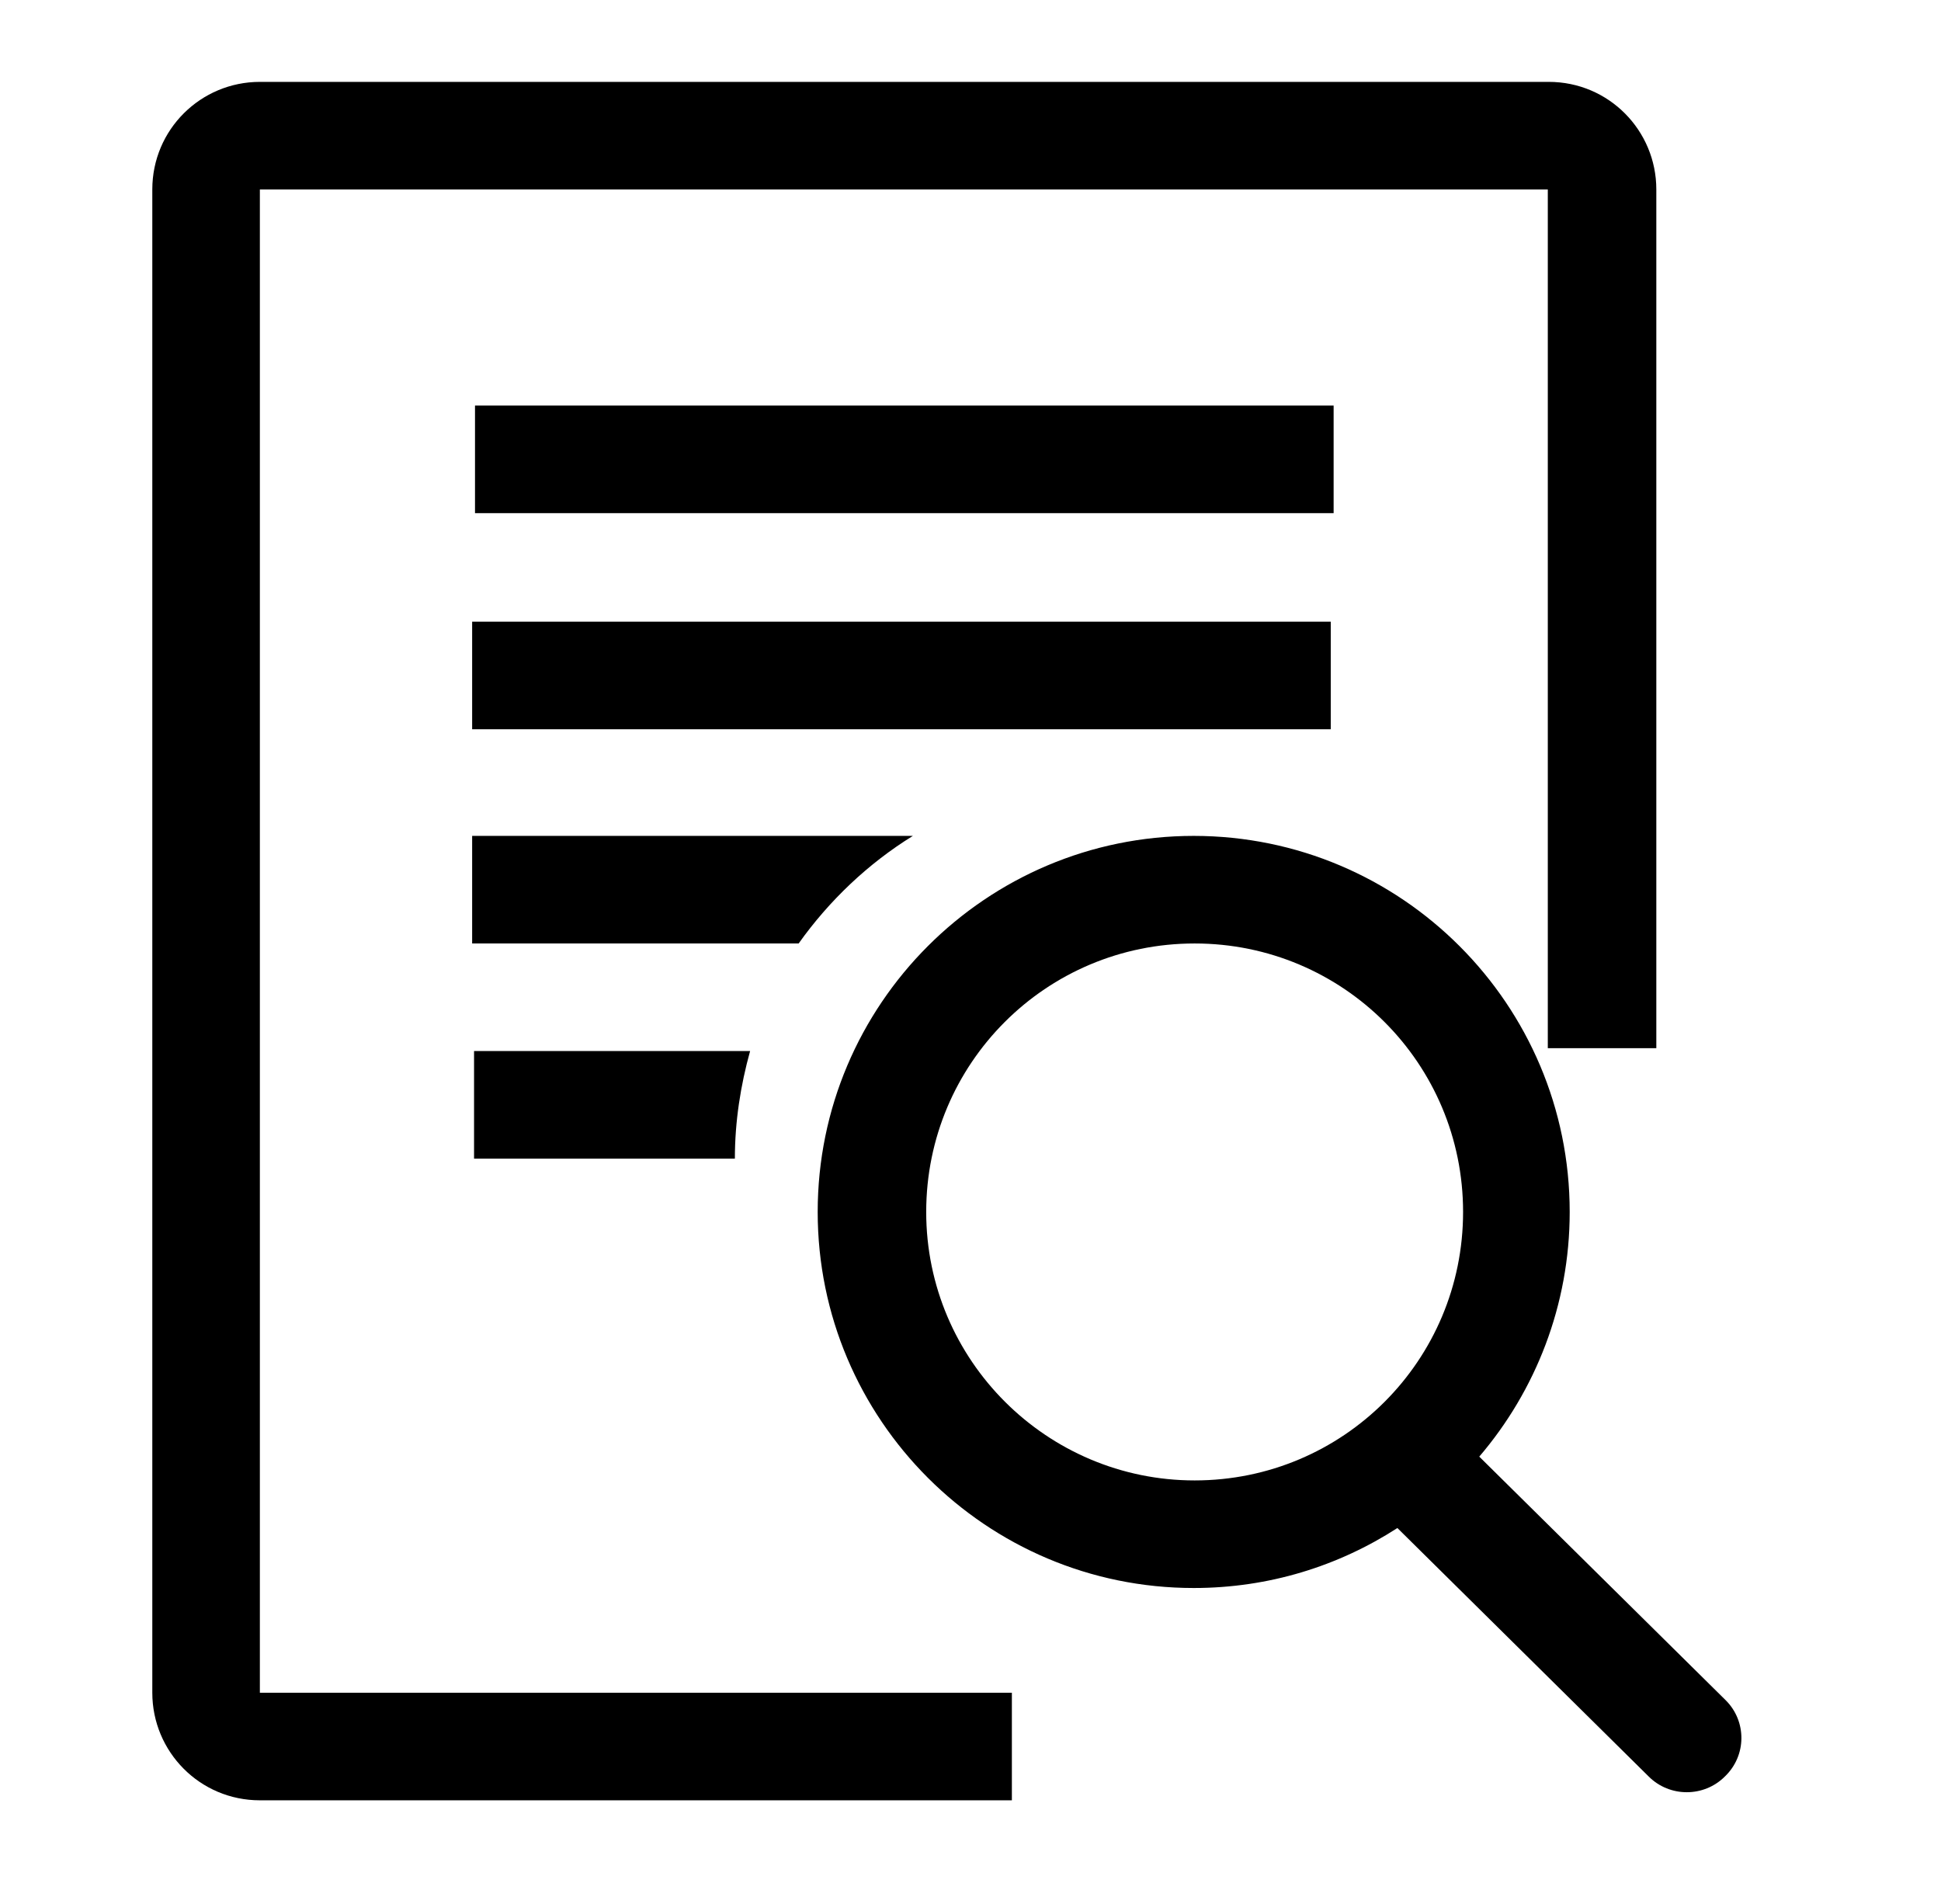 <?xml version="1.0" standalone="no"?><!DOCTYPE svg PUBLIC "-//W3C//DTD SVG 1.1//EN" "http://www.w3.org/Graphics/SVG/1.1/DTD/svg11.dtd"><svg t="1746773657104" class="icon" viewBox="0 0 1044 1024" version="1.1" xmlns="http://www.w3.org/2000/svg" p-id="1520" xmlns:xlink="http://www.w3.org/1999/xlink" width="130.5" height="128"><path d="M255.488 218.112h461.824v57.856H255.488V218.112zM253.952 334.336h461.824v57.856H253.952V334.336z" p-id="1521"></path><path d="M139.776 101.888h692.736v461.824H890.88V101.888c0-31.744-25.6-57.856-57.856-57.856H139.776c-31.744 0-57.856 25.6-57.856 57.856v808.448c0 31.744 25.6 57.856 57.856 57.856h404.48v-57.856h-404.48V101.888z" p-id="1522"></path><path d="M254.976 565.248v57.856h140.288c0-19.968 3.072-39.424 8.192-57.856h-148.48zM491.008 449.536H253.952v57.856h175.616c16.384-23.04 37.376-43.008 61.44-57.856zM928.256 914.432L795.648 783.36c30.208-35.328 48.64-81.408 48.64-131.584 0-111.616-90.624-202.24-202.24-202.24s-202.24 90.624-202.24 202.24 90.624 202.24 202.24 202.24c40.448 0 77.824-11.776 109.568-32.256l135.168 133.632c11.264 11.264 29.696 11.264 40.96 0 11.776-11.264 11.776-29.696 0.512-40.96z m-430.08-262.656c0-79.872 64.512-144.384 144.384-144.384s144.384 64.512 144.384 144.384-64.512 144.384-144.384 144.384c-79.36 0-144.384-64.512-144.384-144.384z" p-id="1523"></path></svg>
